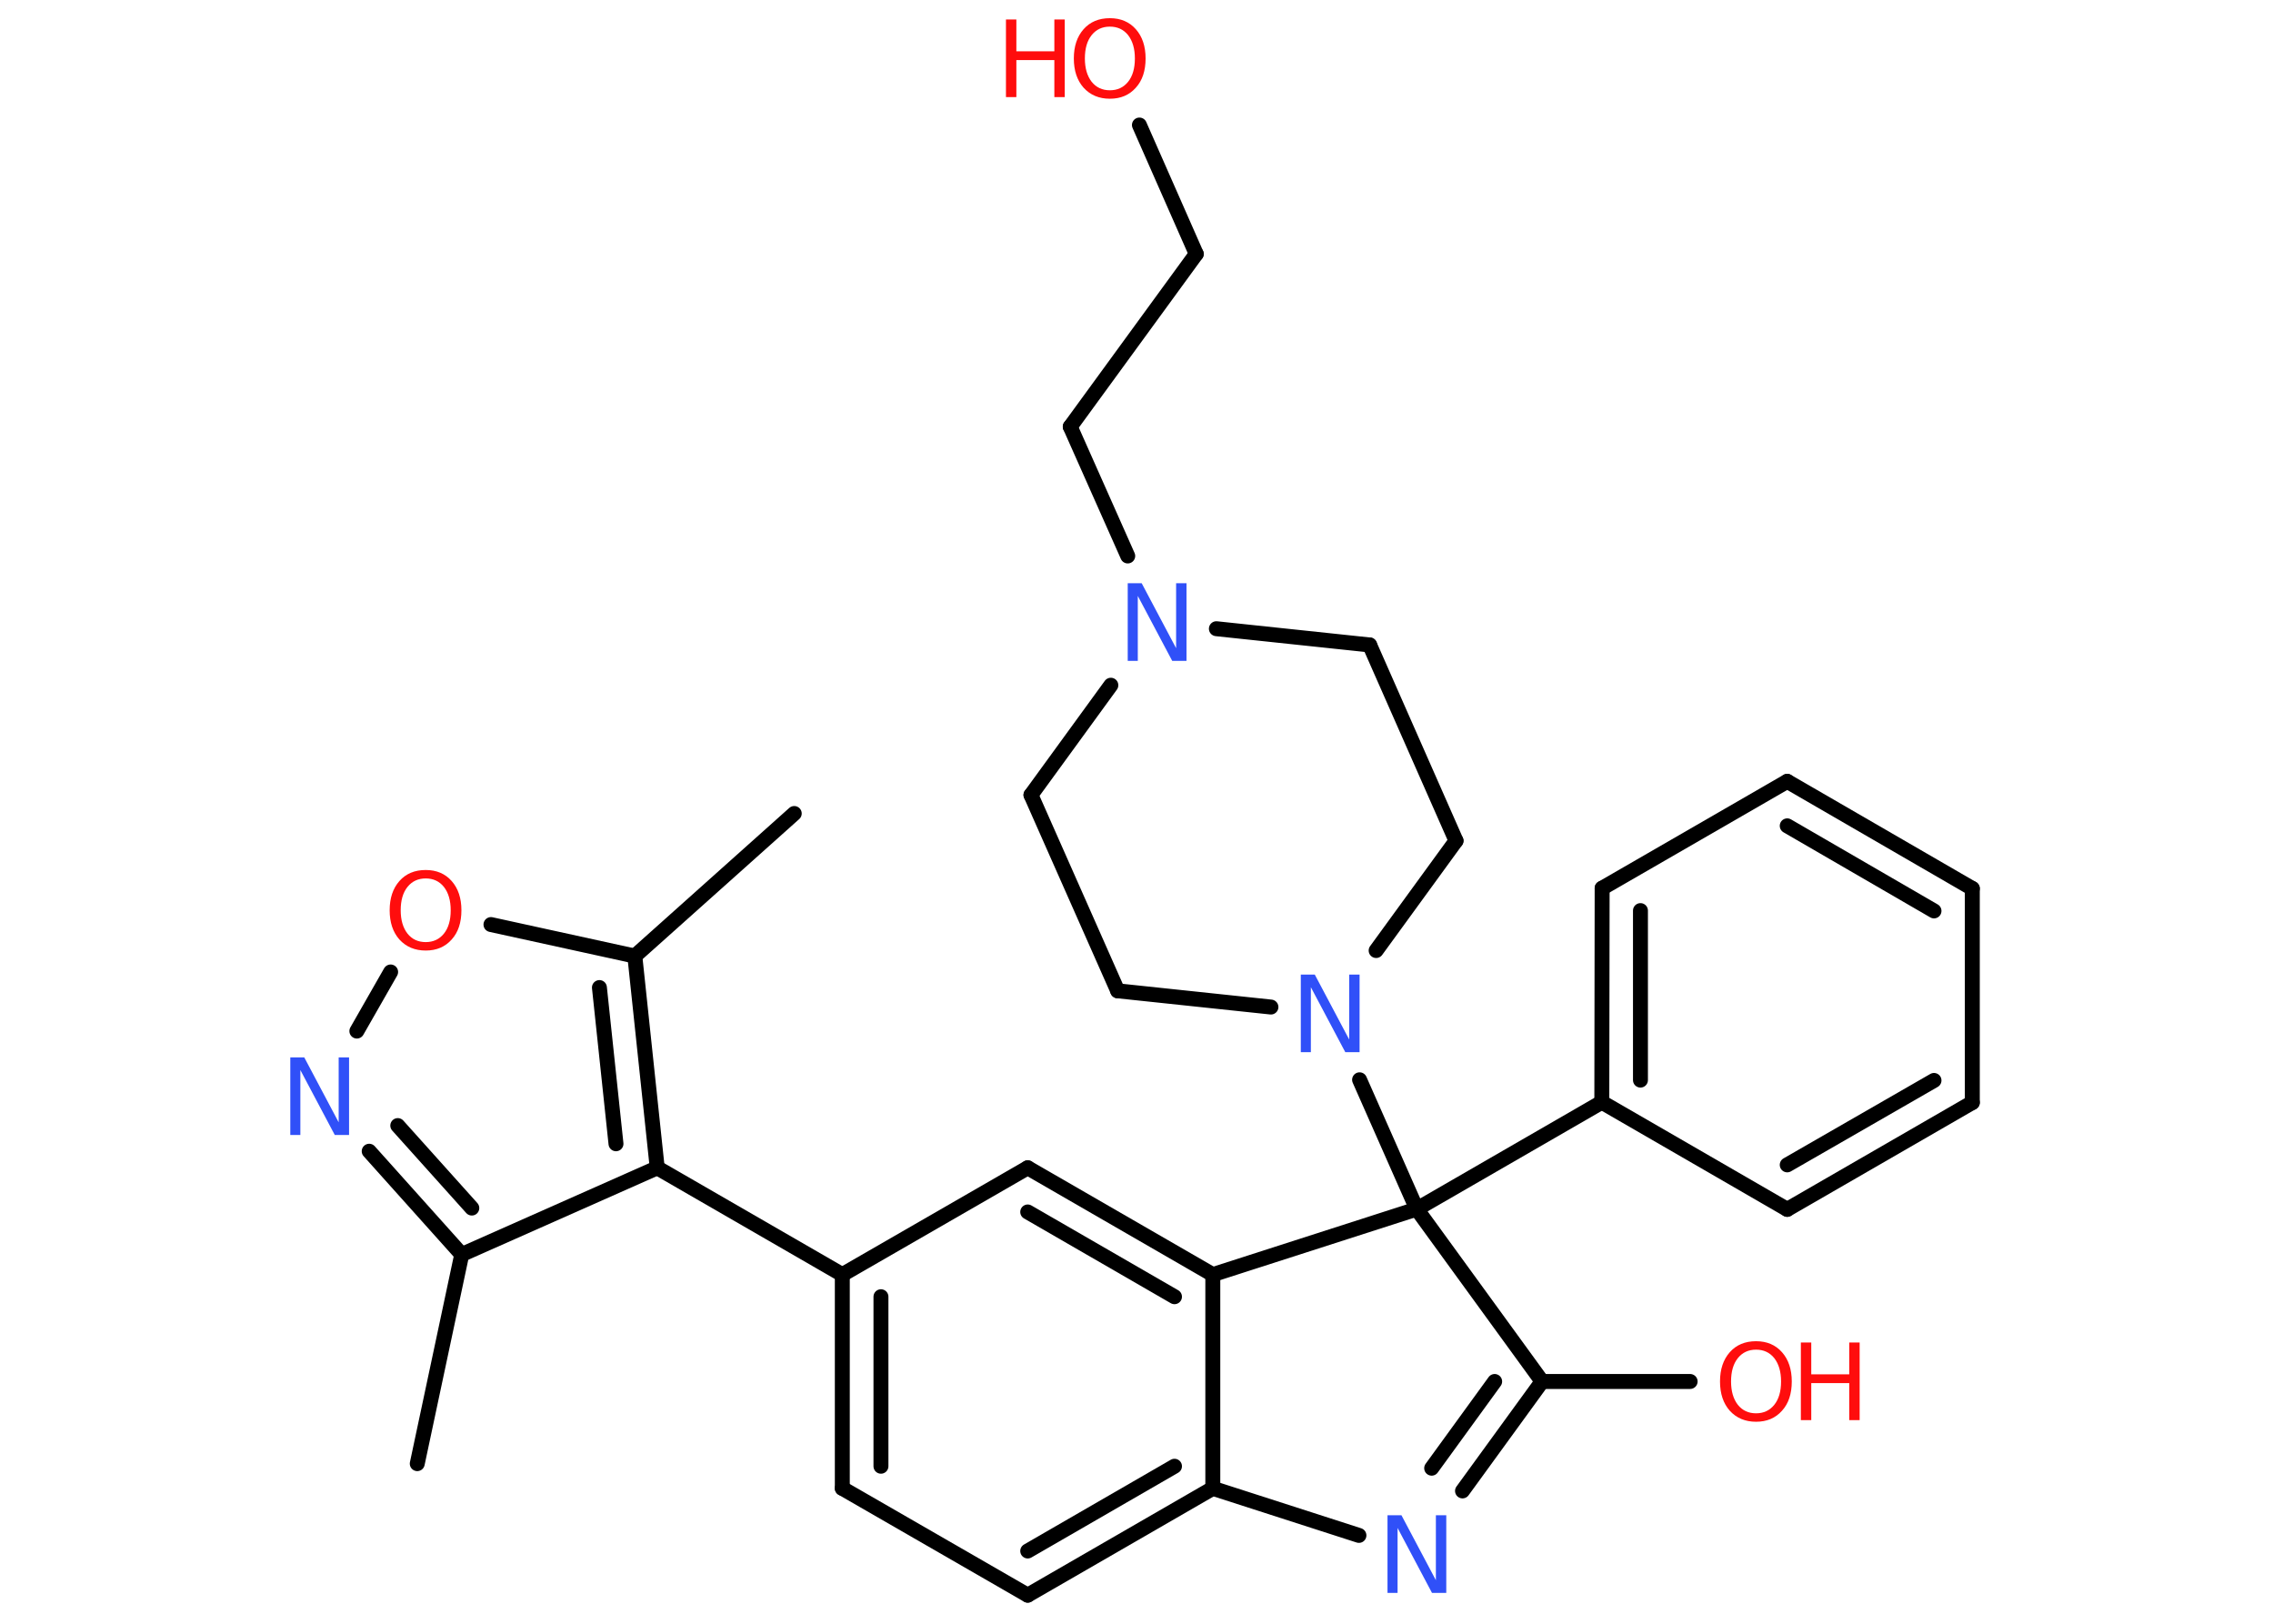 <?xml version='1.0' encoding='UTF-8'?>
<!DOCTYPE svg PUBLIC "-//W3C//DTD SVG 1.1//EN" "http://www.w3.org/Graphics/SVG/1.1/DTD/svg11.dtd">
<svg version='1.2' xmlns='http://www.w3.org/2000/svg' xmlns:xlink='http://www.w3.org/1999/xlink' width='70.0mm' height='50.0mm' viewBox='0 0 70.0 50.0'>
  <desc>Generated by the Chemistry Development Kit (http://github.com/cdk)</desc>
  <g stroke-linecap='round' stroke-linejoin='round' stroke='#000000' stroke-width='.46' fill='#FF0D0D'>
    <rect x='.0' y='.0' width='70.0' height='50.0' fill='#FFFFFF' stroke='none'/>
    <g id='mol1' class='mol'>
      <line id='mol1bnd1' class='bond' x1='12.85' y1='45.07' x2='14.22' y2='38.63'/>
      <g id='mol1bnd2' class='bond'>
        <line x1='11.37' y1='35.45' x2='14.22' y2='38.63'/>
        <line x1='12.25' y1='34.66' x2='14.53' y2='37.2'/>
      </g>
      <line id='mol1bnd3' class='bond' x1='10.99' y1='31.75' x2='12.03' y2='29.93'/>
      <line id='mol1bnd4' class='bond' x1='15.12' y1='28.47' x2='19.55' y2='29.44'/>
      <line id='mol1bnd5' class='bond' x1='19.55' y1='29.44' x2='24.46' y2='25.05'/>
      <g id='mol1bnd6' class='bond'>
        <line x1='20.24' y1='35.96' x2='19.55' y2='29.44'/>
        <line x1='18.97' y1='35.22' x2='18.46' y2='30.41'/>
      </g>
      <line id='mol1bnd7' class='bond' x1='14.22' y1='38.63' x2='20.24' y2='35.96'/>
      <line id='mol1bnd8' class='bond' x1='20.24' y1='35.96' x2='25.94' y2='39.25'/>
      <g id='mol1bnd9' class='bond'>
        <line x1='25.94' y1='39.25' x2='25.94' y2='45.83'/>
        <line x1='27.13' y1='39.93' x2='27.13' y2='45.15'/>
      </g>
      <line id='mol1bnd10' class='bond' x1='25.94' y1='45.83' x2='31.65' y2='49.12'/>
      <g id='mol1bnd11' class='bond'>
        <line x1='31.65' y1='49.12' x2='37.35' y2='45.83'/>
        <line x1='31.65' y1='47.76' x2='36.17' y2='45.15'/>
      </g>
      <line id='mol1bnd12' class='bond' x1='37.35' y1='45.83' x2='37.35' y2='39.25'/>
      <g id='mol1bnd13' class='bond'>
        <line x1='37.35' y1='39.25' x2='31.65' y2='35.96'/>
        <line x1='36.17' y1='39.93' x2='31.65' y2='37.32'/>
      </g>
      <line id='mol1bnd14' class='bond' x1='25.94' y1='39.25' x2='31.65' y2='35.96'/>
      <line id='mol1bnd15' class='bond' x1='37.35' y1='39.25' x2='43.63' y2='37.23'/>
      <line id='mol1bnd16' class='bond' x1='43.63' y1='37.23' x2='49.33' y2='33.94'/>
      <g id='mol1bnd17' class='bond'>
        <line x1='49.34' y1='27.35' x2='49.33' y2='33.94'/>
        <line x1='50.52' y1='28.04' x2='50.52' y2='33.26'/>
      </g>
      <line id='mol1bnd18' class='bond' x1='49.34' y1='27.35' x2='55.04' y2='24.06'/>
      <g id='mol1bnd19' class='bond'>
        <line x1='60.74' y1='27.36' x2='55.04' y2='24.06'/>
        <line x1='59.56' y1='28.05' x2='55.04' y2='25.43'/>
      </g>
      <line id='mol1bnd20' class='bond' x1='60.74' y1='27.36' x2='60.74' y2='33.95'/>
      <g id='mol1bnd21' class='bond'>
        <line x1='55.04' y1='37.24' x2='60.74' y2='33.95'/>
        <line x1='55.04' y1='35.87' x2='59.56' y2='33.27'/>
      </g>
      <line id='mol1bnd22' class='bond' x1='49.33' y1='33.94' x2='55.04' y2='37.24'/>
      <line id='mol1bnd23' class='bond' x1='43.63' y1='37.23' x2='41.87' y2='33.25'/>
      <line id='mol1bnd24' class='bond' x1='42.38' y1='29.27' x2='44.84' y2='25.89'/>
      <line id='mol1bnd25' class='bond' x1='44.84' y1='25.89' x2='42.18' y2='19.86'/>
      <line id='mol1bnd26' class='bond' x1='42.18' y1='19.86' x2='37.46' y2='19.36'/>
      <line id='mol1bnd27' class='bond' x1='34.73' y1='17.12' x2='32.96' y2='13.14'/>
      <line id='mol1bnd28' class='bond' x1='32.96' y1='13.14' x2='36.84' y2='7.82'/>
      <line id='mol1bnd29' class='bond' x1='36.84' y1='7.82' x2='35.09' y2='3.85'/>
      <line id='mol1bnd30' class='bond' x1='34.21' y1='21.1' x2='31.75' y2='24.48'/>
      <line id='mol1bnd31' class='bond' x1='31.75' y1='24.48' x2='34.42' y2='30.51'/>
      <line id='mol1bnd32' class='bond' x1='39.14' y1='31.01' x2='34.42' y2='30.51'/>
      <line id='mol1bnd33' class='bond' x1='43.63' y1='37.23' x2='47.49' y2='42.54'/>
      <line id='mol1bnd34' class='bond' x1='47.49' y1='42.54' x2='52.05' y2='42.54'/>
      <g id='mol1bnd35' class='bond'>
        <line x1='45.04' y1='45.91' x2='47.49' y2='42.54'/>
        <line x1='44.09' y1='45.21' x2='46.03' y2='42.54'/>
      </g>
      <line id='mol1bnd36' class='bond' x1='37.35' y1='45.83' x2='41.85' y2='47.28'/>
      <path id='mol1atm3' class='atom' d='M8.94 32.56h.43l1.06 2.0v-2.0h.32v2.39h-.44l-1.06 -2.0v2.0h-.31v-2.39z' stroke='none' fill='#3050F8'/>
      <path id='mol1atm4' class='atom' d='M13.11 27.05q-.35 .0 -.56 .26q-.21 .26 -.21 .72q.0 .45 .21 .72q.21 .26 .56 .26q.35 .0 .56 -.26q.21 -.26 .21 -.72q.0 -.45 -.21 -.72q-.21 -.26 -.56 -.26zM13.11 26.79q.5 .0 .8 .34q.3 .34 .3 .9q.0 .57 -.3 .9q-.3 .34 -.8 .34q-.5 .0 -.81 -.34q-.3 -.34 -.3 -.9q.0 -.56 .3 -.9q.3 -.34 .81 -.34z' stroke='none'/>
      <path id='mol1atm21' class='atom' d='M40.06 30.01h.43l1.06 2.0v-2.0h.32v2.39h-.44l-1.06 -2.0v2.0h-.31v-2.39z' stroke='none' fill='#3050F8'/>
      <path id='mol1atm24' class='atom' d='M34.73 17.96h.43l1.06 2.0v-2.0h.32v2.39h-.44l-1.06 -2.0v2.0h-.31v-2.39z' stroke='none' fill='#3050F8'/>
      <g id='mol1atm27' class='atom'>
        <path d='M34.18 .82q-.35 .0 -.56 .26q-.21 .26 -.21 .72q.0 .45 .21 .72q.21 .26 .56 .26q.35 .0 .56 -.26q.21 -.26 .21 -.72q.0 -.45 -.21 -.72q-.21 -.26 -.56 -.26zM34.18 .56q.5 .0 .8 .34q.3 .34 .3 .9q.0 .57 -.3 .9q-.3 .34 -.8 .34q-.5 .0 -.81 -.34q-.3 -.34 -.3 -.9q.0 -.56 .3 -.9q.3 -.34 .81 -.34z' stroke='none'/>
        <path d='M30.98 .6h.32v.98h1.17v-.98h.32v2.39h-.32v-1.14h-1.17v1.14h-.32v-2.39z' stroke='none'/>
      </g>
      <g id='mol1atm31' class='atom'>
        <path d='M54.08 41.56q-.35 .0 -.56 .26q-.21 .26 -.21 .72q.0 .45 .21 .72q.21 .26 .56 .26q.35 .0 .56 -.26q.21 -.26 .21 -.72q.0 -.45 -.21 -.72q-.21 -.26 -.56 -.26zM54.08 41.3q.5 .0 .8 .34q.3 .34 .3 .9q.0 .57 -.3 .9q-.3 .34 -.8 .34q-.5 .0 -.81 -.34q-.3 -.34 -.3 -.9q.0 -.56 .3 -.9q.3 -.34 .81 -.34z' stroke='none'/>
        <path d='M55.46 41.34h.32v.98h1.17v-.98h.32v2.39h-.32v-1.14h-1.17v1.14h-.32v-2.39z' stroke='none'/>
      </g>
      <path id='mol1atm32' class='atom' d='M42.73 46.66h.43l1.06 2.0v-2.0h.32v2.39h-.44l-1.06 -2.0v2.0h-.31v-2.39z' stroke='none' fill='#3050F8'/>
    </g>
  </g>
</svg>
